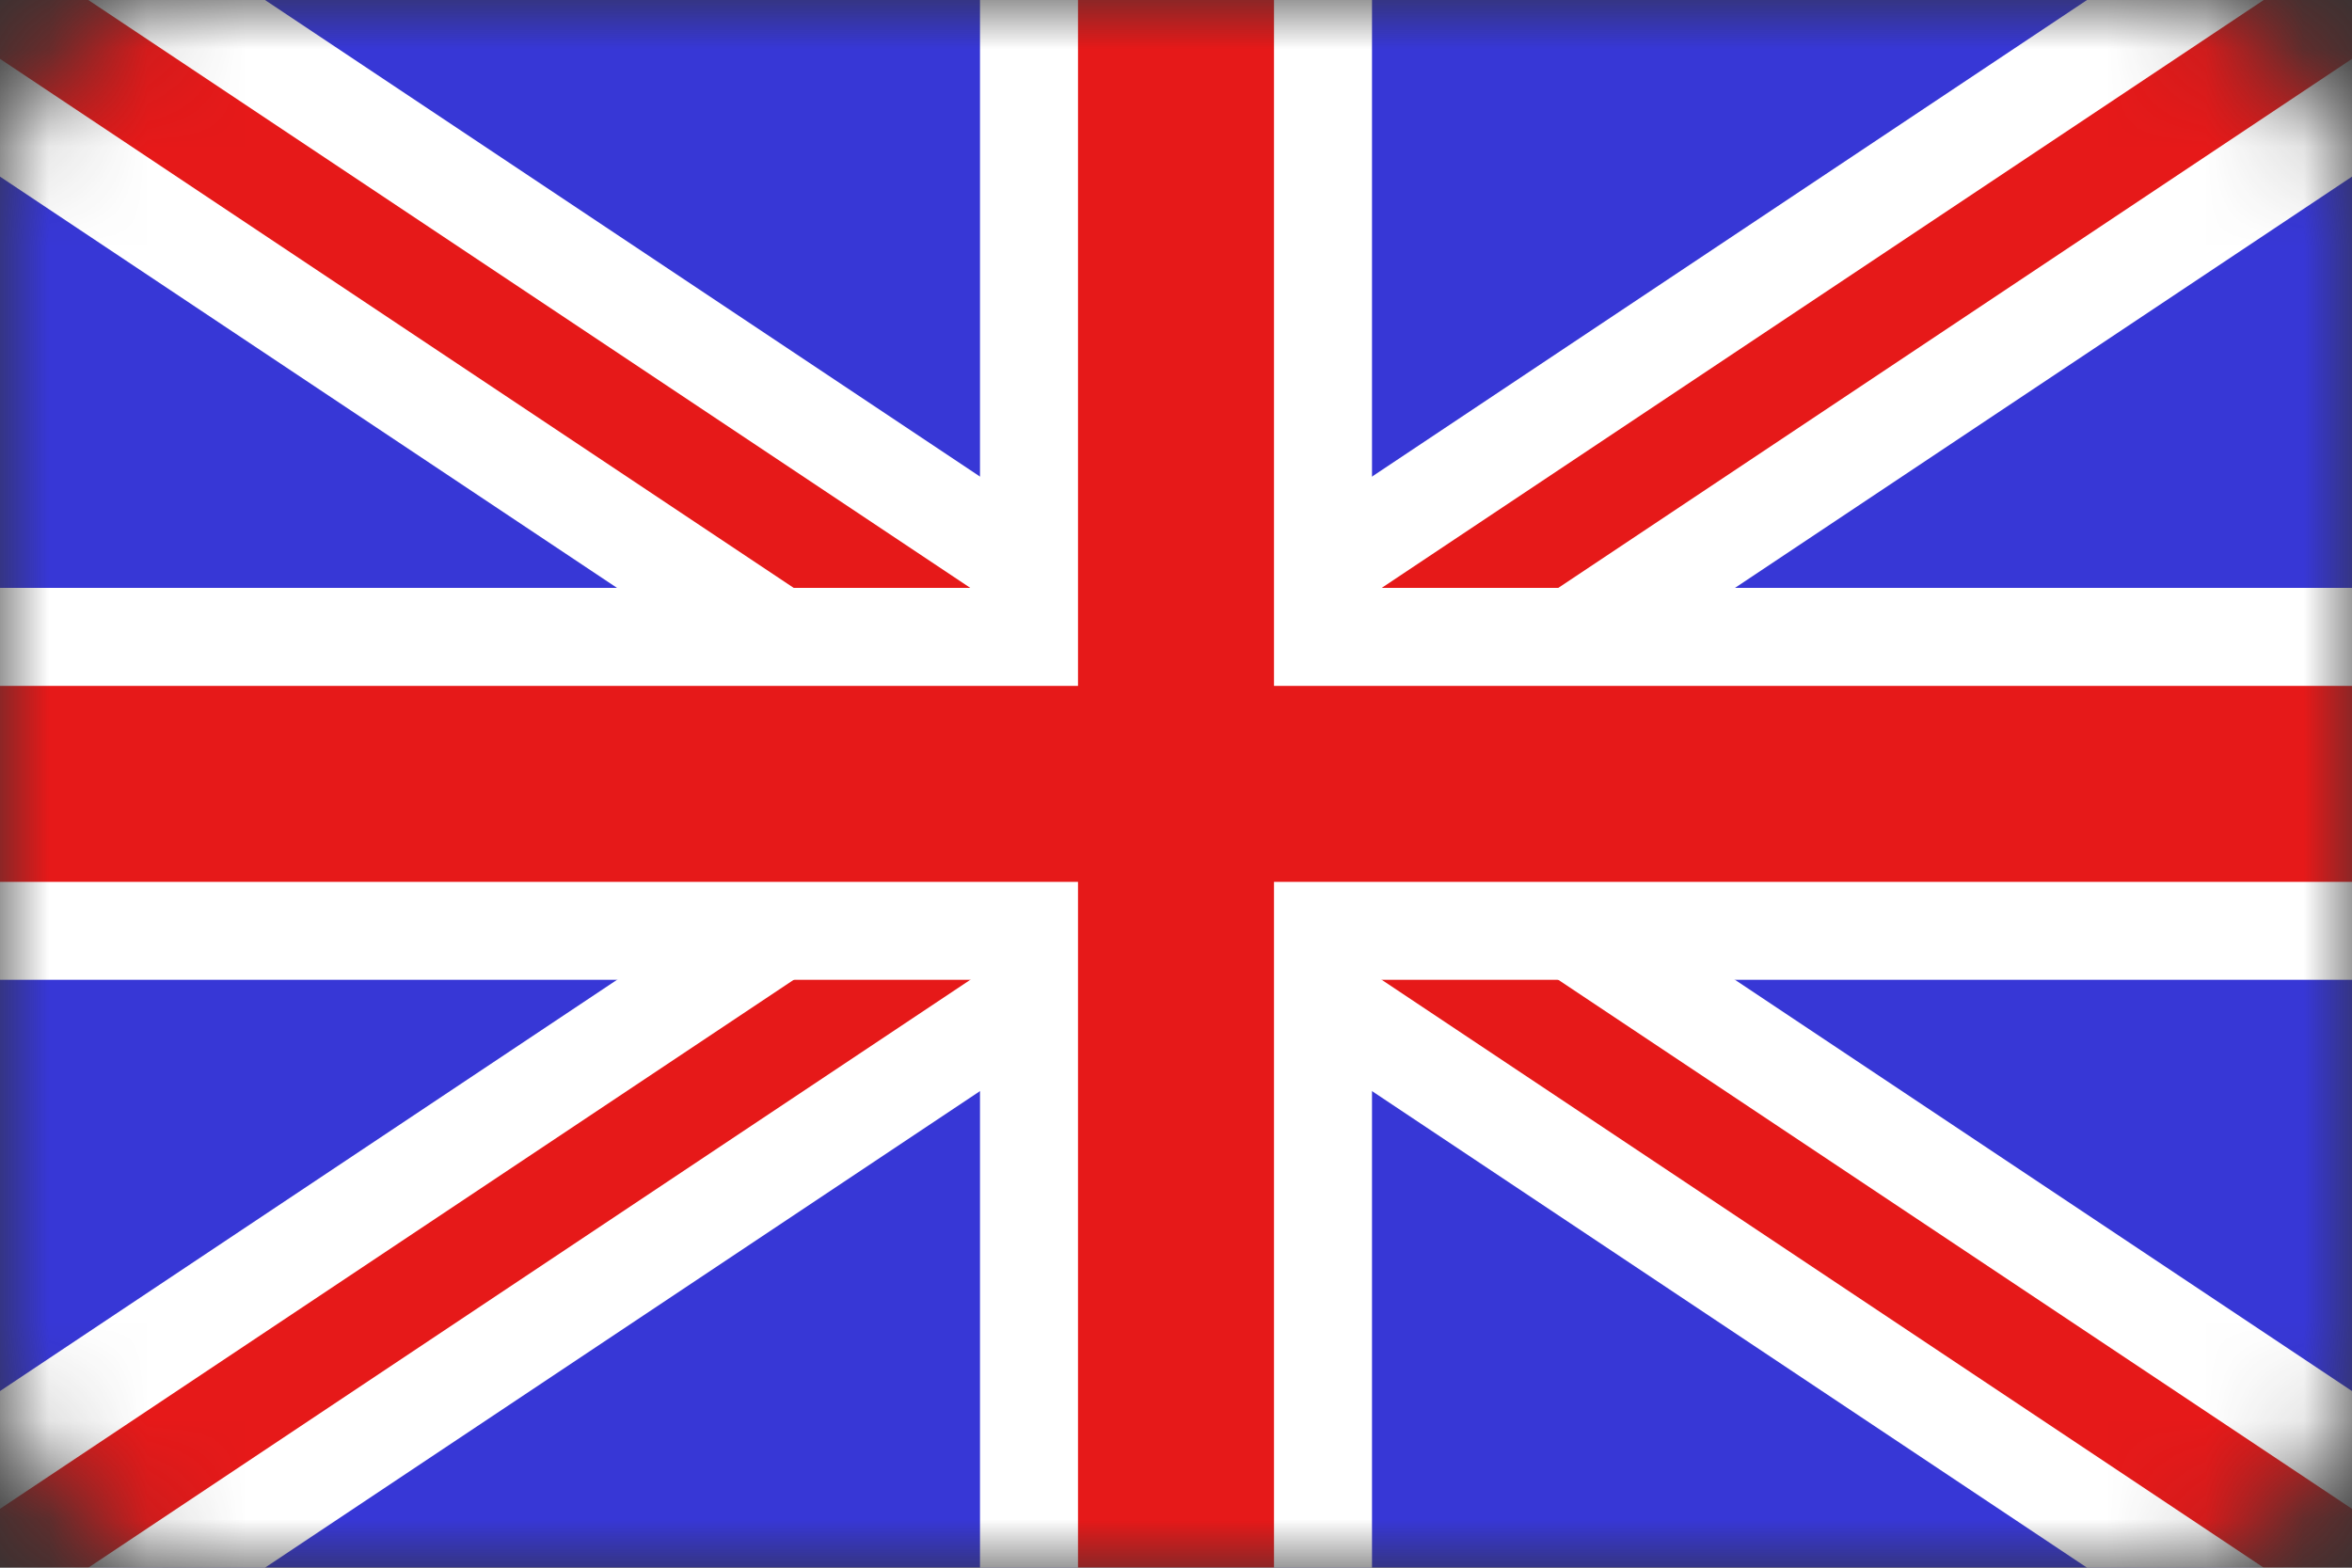 <svg width="24" height="16" viewBox="0 0 24 16" fill="none" xmlns="http://www.w3.org/2000/svg">
<rect x="0" y="0" width="24" height="16" fill="#333333" stroke="none"/>
<mask id="mask0" mask-type="alpha" maskUnits="userSpaceOnUse" x="0" y="0" width="24" height="16">
<rect width="24" height="16" rx="2" fill="#3737D6"/>
</mask>
<g mask="url(#mask0)">
<rect width="24" height="16" rx="1" fill="#3737D6"/>
<path fill-rule="evenodd" clip-rule="evenodd" d="M23.168 17.248L-0.832 1.248L0.832 -1.248L24.832 14.752L23.168 17.248Z" fill="white"/>
<path fill-rule="evenodd" clip-rule="evenodd" d="M23.723 16.416L-0.277 0.416L0.277 -0.416L24.277 15.584L23.723 16.416Z" fill="#E61919"/>
<path fill-rule="evenodd" clip-rule="evenodd" d="M0.832 17.248L24.832 1.248L23.168 -1.248L-0.832 14.752L0.832 17.248Z" fill="white"/>
<path fill-rule="evenodd" clip-rule="evenodd" d="M0.277 16.416L24.277 0.416L23.723 -0.416L-0.277 15.584L0.277 16.416Z" fill="#E61919"/>
<path fill-rule="evenodd" clip-rule="evenodd" d="M14 0H10V6H0V10H10V16H14V10H24V6H14V0Z" fill="white"/>
<path fill-rule="evenodd" clip-rule="evenodd" d="M13 0H11V7H0V9H11V16H13V9H24V7H13V0Z" fill="#E61919"/>
</g>
</svg>

